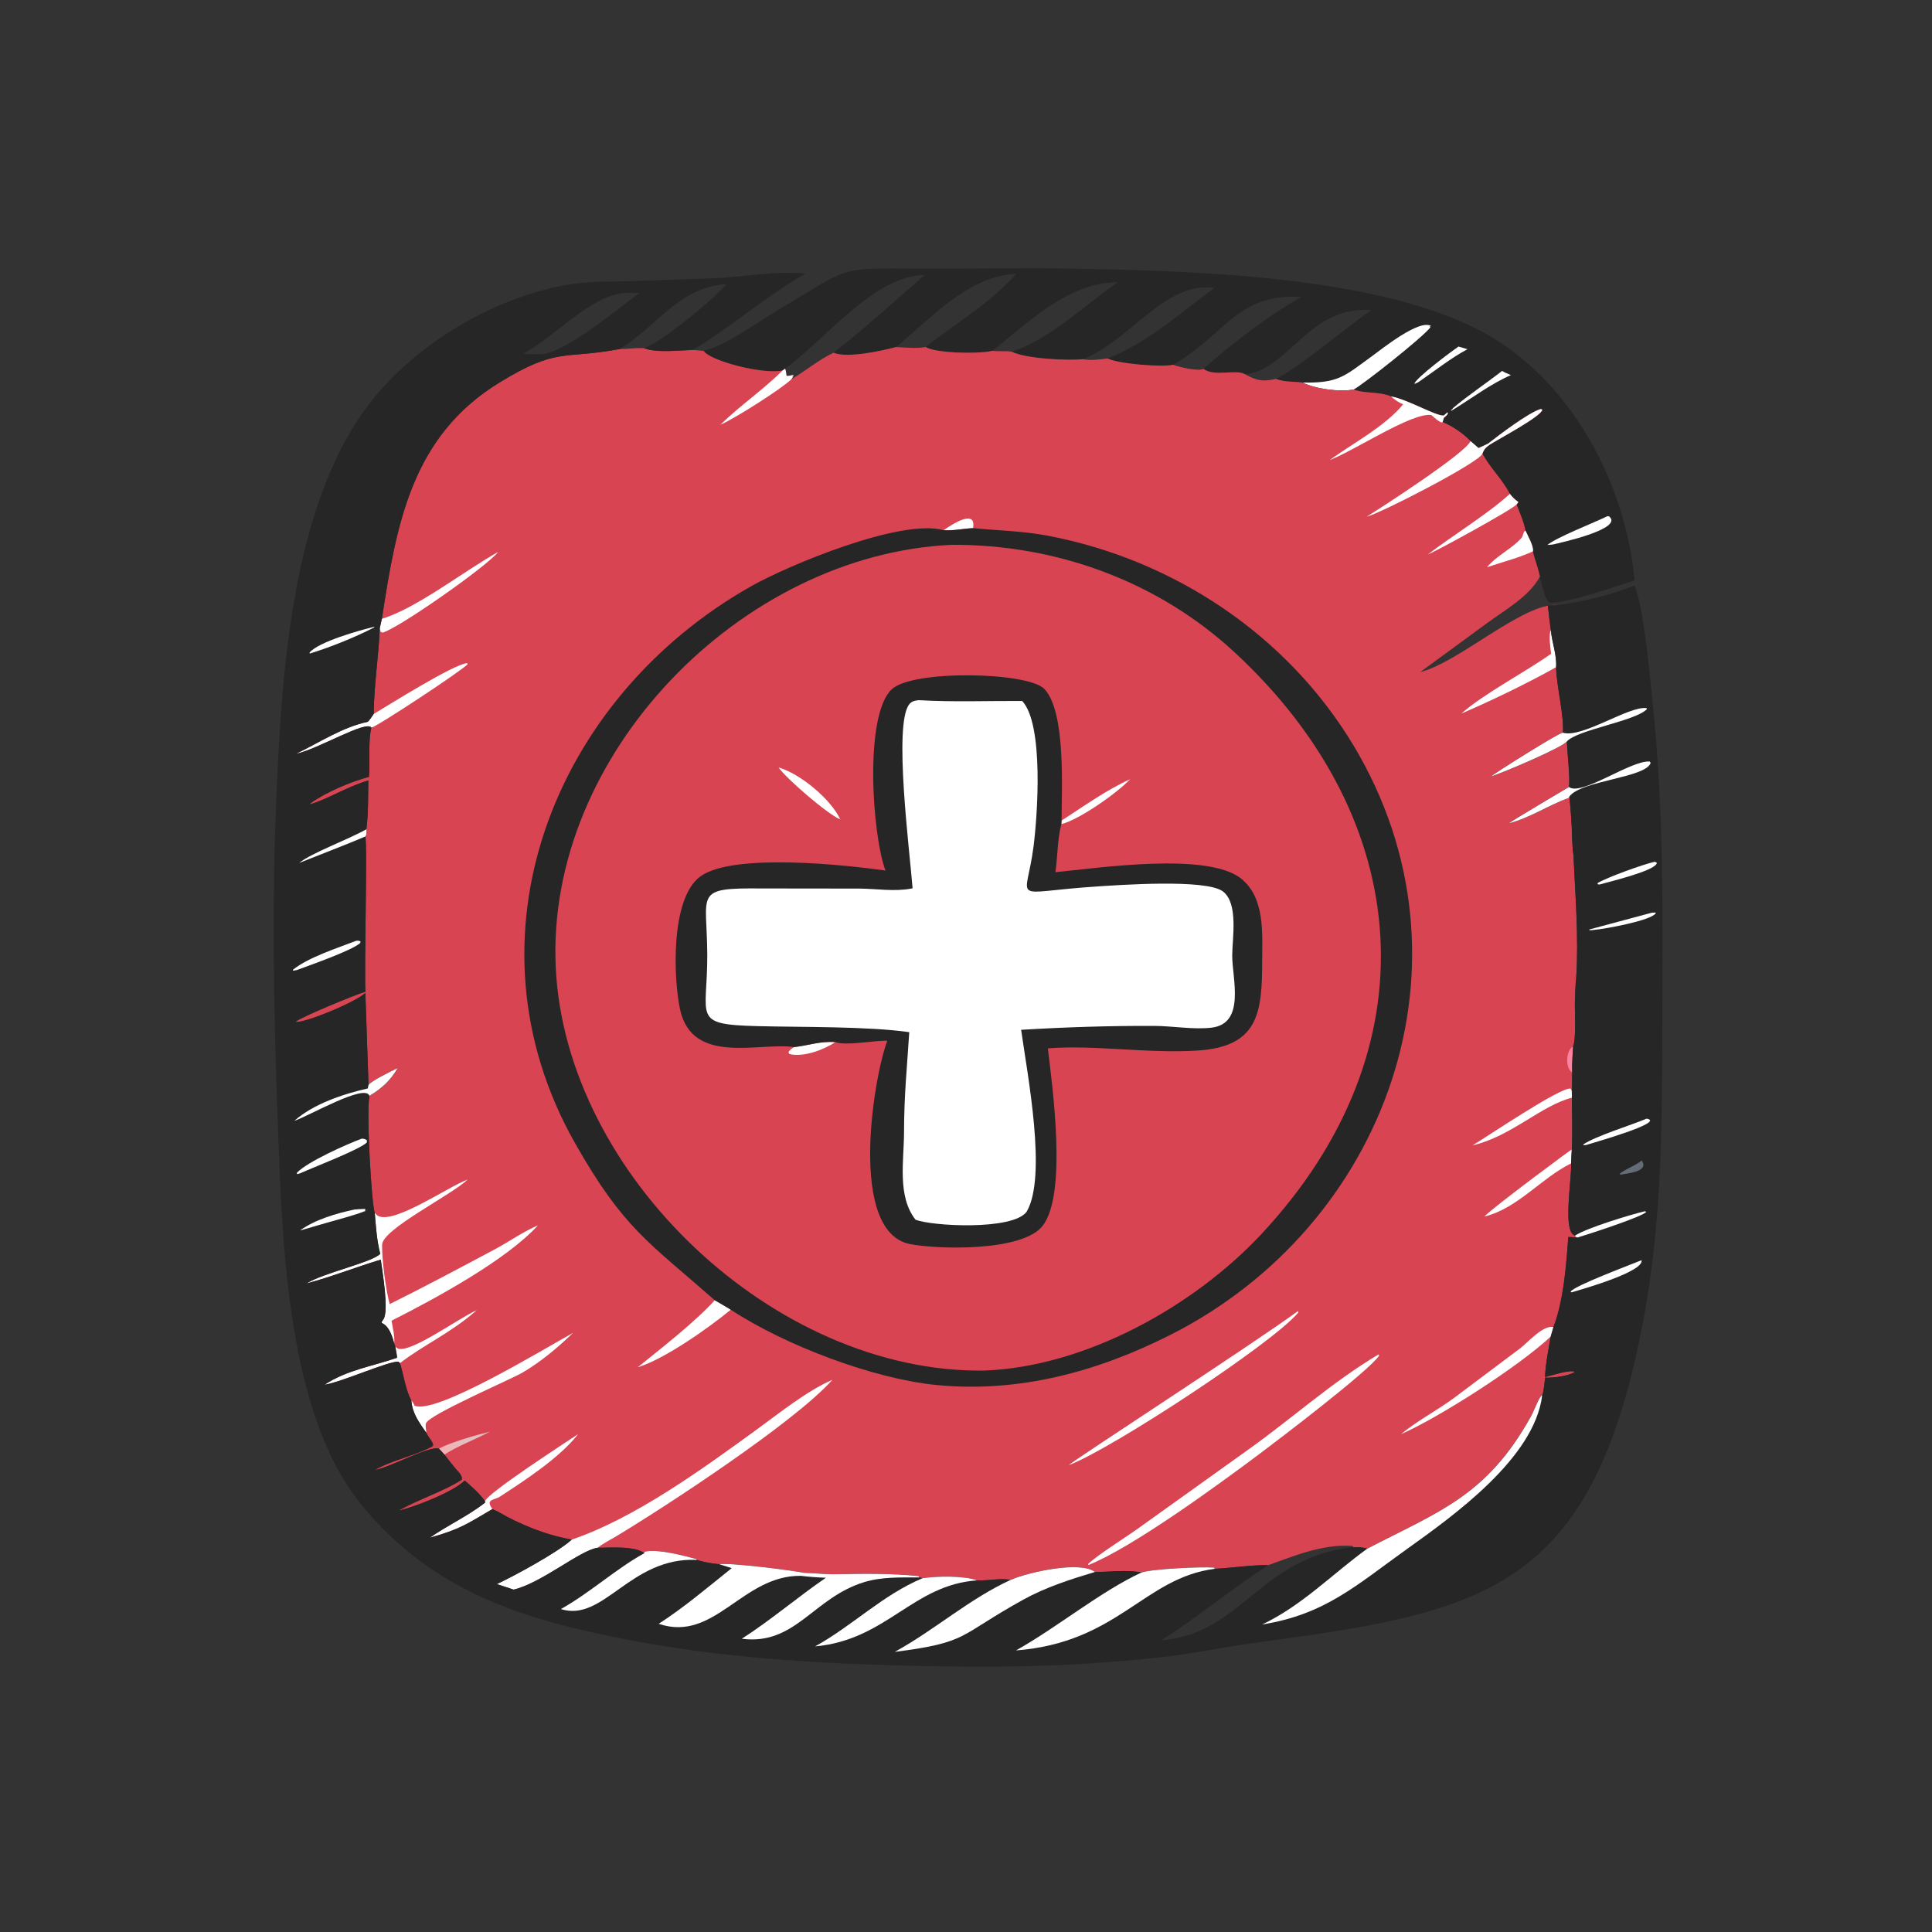 <?xml version="1.0" encoding="utf-8" ?>
<svg xmlns="http://www.w3.org/2000/svg" xmlns:xlink="http://www.w3.org/1999/xlink" width="50" height="50">
	<rect width="100%" height="100%" fill="#333333" stroke="none"/>
	<path fill="#262626" transform="scale(0.078 0.078)" d="M233.496 116.436C242.011 114.009 250.062 107.654 257.639 103.165C282.827 88.245 277.162 88.994 305.34 89.154C321.536 89.246 337.794 88.846 353.979 89.118C394.894 89.803 455.419 91.321 490.547 109.423C520.544 124.882 539.339 159.561 542.335 192.563C537.061 194.252 518.43 200.787 513.991 199.866C512.211 198.256 511.605 193.642 510.932 191.305C510.388 188.489 509.235 185.765 508.601 182.954C508.975 181.324 506.825 177.594 506.119 176.02C505.632 173.169 504.199 170.108 503.205 167.377L503.79 166.574C502.761 165.849 501.991 165.145 501.199 164.162L500.964 163.865C498.403 158.948 494.441 155.265 491.845 150.556C492.361 149.077 492.945 148.518 494.174 147.611C496.927 145.804 511.479 138.144 511.733 135.91L511.203 135.71C507.173 136.893 497.506 144.248 493.748 147.189C492.706 147.715 491.635 148.185 490.573 148.67L487.909 146.361C485.339 143.727 482.028 141.463 478.645 140.041L479.079 138.617C479.6 138.217 479.969 137.847 480.37 137.328L480.278 136.794L479.046 137.868C476.501 138.144 467.133 132.532 461.508 131.523C457.724 129.873 452.983 130.648 449.119 129.239C444.556 130.134 436.335 129.048 432.217 126.922C429.152 126.543 426.295 126.819 423.329 125.715C419.105 126.713 416.869 126.31 413.071 124.151C410.005 122.387 402.906 125.122 399.294 122.381C397.358 123.313 391.283 121.779 389.252 121.03C385.425 121.881 371.206 120.745 367.504 118.945C364.885 119.247 361.928 119.702 359.324 119.186C353.87 119.694 340.39 119.025 335.592 116.663C333.532 116.357 331.395 116.686 329.293 116.394L328.445 116.556C324.258 117.39 310.674 117.263 307.122 115.133C304.1 115.738 300.33 115.249 297.237 115.167C292.346 116.443 281.034 118.93 276.566 117.028C271.427 119.482 267.385 123.024 262.552 125.851L263.038 125.155L262.908 124.523L263.136 124.992L263.236 124.425C259.842 125.063 261.435 124.923 260.5 122.328L259.692 122.899C253.164 124.373 235.511 119.69 233.496 116.436ZM260.5 122.328C261.435 124.923 259.842 125.063 263.236 124.425L263.136 124.992L262.908 124.523L263.038 125.155L262.552 125.851C267.385 123.024 271.427 119.482 276.566 117.028C287.102 108.873 296.774 99.89 306.853 91.219C290.014 91.478 274.376 112.146 260.5 122.328ZM297.237 115.167C300.33 115.249 304.1 115.738 307.122 115.133C317.93 106.539 327.135 101.818 337.177 90.901C321.448 91.32 308.718 105.826 297.237 115.167ZM389.252 121.03C391.283 121.779 397.358 123.313 399.294 122.381C409.169 113.681 420.34 105.024 431.731 98.562C410.528 97.181 406.791 110.892 389.252 121.03ZM329.293 116.394C331.395 116.686 333.532 116.357 335.592 116.663C347.46 113.23 360.641 100.712 370.816 93.648C354.387 93.691 341.448 106.83 329.293 116.394ZM359.324 119.186C361.928 119.702 364.885 119.247 367.504 118.945C381.077 113.544 391.354 104.022 402.942 95.501C386.245 93.38 375.804 112.454 359.324 119.186ZM413.071 124.151C416.869 126.31 419.105 126.713 423.329 125.715C431.374 121.774 446.091 109.007 454.98 102.907C434.327 101.193 427.386 123.024 413.071 124.151Z"/>
	<path fill="white" transform="scale(0.078 0.078)" d="M483.917 114.978L486.889 115.865C481.22 118.896 476.004 123.115 470.686 126.738C470.174 127.033 469.85 127.218 469.266 127.351C469.725 125.431 481.559 116.598 483.917 114.978Z"/>
	<path fill="white" transform="scale(0.078 0.078)" d="M498.387 123.074C499.278 123.637 500.351 124.025 501.313 124.459C494.808 127.26 488.603 131.95 482.567 135.666C482.232 135.883 481.883 136.143 481.509 136.292L481.51 135.945L481.899 135.815L481.859 135.602L482.059 135.71L482 135.478C487.26 131.05 492.968 127.283 498.387 123.074Z"/>
	<path fill="white" transform="scale(0.078 0.078)" d="M533.337 171.265L533.877 171.32C538.934 175.436 517.723 180.082 515.25 180.657C514.656 180.751 514.038 180.763 513.438 180.804C516.302 178.349 529.088 173.354 533.337 171.265Z"/>
	<path fill="white" transform="scale(0.078 0.078)" d="M432.217 126.922C444.057 127.156 445.867 124.965 455.19 118.194C458.432 115.84 470.975 105.717 474.857 108.185L474.409 108.22L474.611 108.584C472.173 111.881 451.878 127.88 449.119 129.239C444.556 130.134 436.335 129.048 432.217 126.922Z"/>
	<path fill="#D94452" transform="scale(0.078 0.078)" d="M516.774 200.742C525.38 199.731 534.178 197.353 542.284 194.295C545.513 200.728 548.2 231.718 548.922 239.346C551.903 270.847 551.674 302.156 551.568 333.748C551.426 375.684 551.891 411.754 542.122 452.819C524.009 528.959 488.146 535.403 416.72 545.029C406.014 546.472 395.383 548.768 384.642 549.932C354.358 553.213 328.723 553.4 298.781 552.609C269.053 551.824 239.191 549.908 209.917 544.37C174.517 537.672 143.581 528.443 119.75 499.052C94.937 468.449 93.626 411.422 92.171 372.449C90.865 337.497 90.177 302.665 91.576 267.675C93.275 225.17 96.416 167.531 122.849 133.578C138.638 113.298 165.685 97.574 190.865 94.097C196.799 93.278 202.746 93.489 208.715 93.308L236.516 92.334C246.749 91.975 256.99 89.695 267.221 90.78C253.346 98.779 242.952 108.268 229.942 116.096C231.128 116.197 232.313 116.3 233.496 116.436C235.511 119.69 253.164 124.373 259.692 122.899L260.5 122.328C261.435 124.923 259.842 125.063 263.236 124.425L263.136 124.992L262.908 124.523L263.038 125.155L262.552 125.851C267.385 123.024 271.427 119.482 276.566 117.028C281.034 118.93 292.346 116.443 297.237 115.167C300.33 115.249 304.1 115.738 307.122 115.133C310.674 117.263 324.258 117.39 328.445 116.556L329.293 116.394C331.395 116.686 333.532 116.357 335.592 116.663C340.39 119.025 353.87 119.694 359.324 119.186C361.928 119.702 364.885 119.247 367.504 118.945C371.206 120.745 385.425 121.881 389.252 121.03C391.283 121.779 397.358 123.313 399.294 122.381C402.906 125.122 410.005 122.387 413.071 124.151C416.869 126.31 419.105 126.713 423.329 125.715C426.295 126.819 429.152 126.543 432.217 126.922C436.335 129.048 444.556 130.134 449.119 129.239C452.983 130.648 457.724 129.873 461.508 131.523C467.133 132.532 476.501 138.144 479.046 137.868L480.278 136.794L480.37 137.328C479.969 137.847 479.6 138.217 479.079 138.617L478.645 140.041C482.028 141.463 485.339 143.727 487.909 146.361L490.573 148.67C491.635 148.185 492.706 147.715 493.748 147.189C497.506 144.248 507.173 136.893 511.203 135.71L511.733 135.91C511.479 138.144 496.927 145.804 494.174 147.611C492.945 148.518 492.361 149.077 491.845 150.556C494.441 155.265 498.403 158.948 500.964 163.865L501.199 164.162C501.991 165.145 502.761 165.849 503.79 166.574L503.205 167.377C504.199 170.108 505.632 173.169 506.119 176.02C506.825 177.594 508.975 181.324 508.601 182.954C509.235 185.765 510.388 188.489 510.932 191.305C507.359 197.952 499.374 202.344 493.496 206.676L471.211 222.996C484.017 219.86 505.359 199.937 516.774 200.742ZM516.774 200.742C515.673 200.87 514.664 200.894 513.558 200.812C513.87 203.585 514.165 206.36 514.562 209.122C514.92 213.155 516.592 217.341 516.296 221.364C516.389 227.35 519.098 238.052 518.53 243.102C517.132 243.175 496.956 255.89 494.645 257.637C498.612 256.422 518.19 248.106 519.863 246.023C520.003 249.662 521.01 258.148 520.58 261.122C520.545 261.13 501.924 272.152 500.651 273.171C507.741 271.326 513.7 267.177 520.501 264.745L520.72 264.271C521.157 268.893 521.545 273.487 521.606 278.132C521.74 279.923 521.75 281.838 522.058 283.602C522.666 297.218 523.836 310.811 522.976 324.441C522.659 327.222 522.638 330.055 522.529 332.851C522.493 336.157 522.989 344.607 521.94 347.218C521.787 350.064 521.525 352.978 521.636 355.829C521.646 357.885 521.622 359.927 521.52 361.982L521.536 364.206C521.574 369.913 521.78 375.675 521.506 381.374C521.432 382.907 521.304 384.464 521.291 385.998C521.496 391.552 518.364 409.025 522.603 409.946C522.945 410.57 522.689 410.341 523.401 410.598C522.386 410.535 521.37 410.459 520.354 410.419C519.65 419.859 518.821 431.49 515.423 440.328L514.506 443.478C513.764 447.897 512.82 452.386 512.625 456.87C514.669 456.463 520.917 454.293 522.551 455.19C520.381 456.612 515.221 457.223 512.694 457.071C512.397 458.957 512.304 461.411 511.662 463.174L511.385 463.058C509.888 465.23 509.205 467.706 507.948 469.973C493.257 496.448 477.348 501.504 453.647 513.843C452.188 513.321 450.549 513.376 449.014 513.342L448.755 512.945C438.994 512.198 429.776 516.124 420.841 519.29C414.934 519.231 408.96 520.222 403.061 520.518L402.805 520.12C398.59 519.772 382.527 520.533 378.77 521.735C373.644 520.769 368.455 521.589 363.287 521.573C358.485 517.817 341.31 521.584 335.335 524.195C331.724 523.518 327.86 524.554 324.205 524.355C319.761 522.744 310.899 522.937 306.135 523.623L304.829 523.391L304.964 523.202L304.754 522.936C295.557 521.995 286.332 522.145 277.106 522.318C273.664 522.386 270.144 521.928 266.69 521.84C262.364 520.978 242.344 518.442 238.651 518.984C236.345 518.803 233.352 518.289 231.169 517.556L231.203 517.52L231.145 517.309C226.737 516.116 218.161 513.826 213.837 514.847L213.776 515.343C210.685 512.85 202.206 513.53 198.255 513.551C192.561 514.297 179.638 525.281 170.413 527.425L164.856 525.591C170.788 522.817 185.18 514.988 189.714 510.828C181.414 509.408 172.398 505.781 165.184 501.546C164.588 501.239 163.959 500.992 163.344 500.726C154.868 505.65 152.959 507.284 142.589 510.218C148.546 506.042 155.193 503.074 160.955 498.56L160.903 498.092C159.102 495.463 156.563 493.324 154.192 491.232C150.343 495.035 137.699 499.966 132.231 501.23C138.466 497.645 148.015 494.451 153.214 490.936C153.36 489.975 153.012 489.682 152.543 488.852C150.732 486.873 149.113 484.775 147.485 482.647L145.655 480.641C142.475 479.591 129.277 486.987 124.306 487.751C130.391 484.305 137.497 483.127 143.549 479.84L143.303 479.565L143.756 479.629C143.597 478.3 142.266 477.017 141.656 475.806L141.448 475.382C139.039 471.885 136.819 469.053 136.475 464.64C134.589 461.283 133.885 456.026 132.707 452.28L132.187 451.783C128.794 451.612 113.364 458.582 107.661 459.451C115.045 454.599 123.238 453.405 131.4 450.611L131.752 450.488C131.643 449.228 131.38 447.995 131.143 446.754L130.789 445.71C128.521 436.954 125.358 440.281 127.185 437.775C129.168 435.053 126.808 421.561 126.34 417.937C117.995 420.452 110.32 423.542 101.713 425.847C107.025 422.414 123.772 418.774 126.167 415.996C124.996 411.531 124.739 407.009 124.345 402.43C123.343 400.12 121.475 369.68 122.568 363.595C126.641 361.174 129.583 358.468 131.962 354.362C130.123 355.255 123.093 358.656 122.272 359.996L121.22 329.446C118.034 332.561 100.451 339.755 97.997 339.037C100.033 337.4 117.363 330.207 121.252 329.037C120.794 322.199 121.96 279.463 121.189 277.556L121.405 277.307C121.612 276.482 121.715 276.016 121.551 275.159C122.254 269.885 122.083 264.28 122.23 258.947C115.238 260.981 108.607 265.22 102.927 266.86L103.031 266.515C108.137 262.827 116.376 259.377 122.44 257.749C122.805 253.003 122.099 245.72 123.225 241.43C121.584 238.797 105.556 248.569 98.173 250.131C105.936 246.427 113.527 241.268 122.046 239.494C122.799 238.688 123.379 237.814 123.987 236.896C124.065 227.325 125.642 217.943 125.995 208.45L126.701 205.329C131.551 173.736 136.568 144.769 165.706 126.927C185.051 115.081 186.771 119.348 205.582 115.812C208.285 115.799 210.984 115.357 213.69 115.523C217.836 117.146 225.347 116.243 229.942 116.096C242.952 108.268 253.346 98.779 267.221 90.78C256.99 89.695 246.749 91.975 236.516 92.334L208.715 93.308C202.746 93.489 196.799 93.278 190.865 94.097C165.685 97.574 138.638 113.298 122.849 133.578C96.416 167.531 93.275 225.17 91.576 267.675C90.177 302.665 90.865 337.497 92.171 372.449C93.626 411.422 94.937 468.449 119.75 499.052C143.581 528.443 174.517 537.672 209.917 544.37C239.191 549.908 269.053 551.824 298.781 552.609C328.723 553.4 354.358 553.213 384.642 549.932C395.383 548.768 406.014 546.472 416.72 545.029C488.146 535.403 524.009 528.959 542.122 452.819C551.891 411.754 551.426 375.684 551.568 333.748C551.674 302.156 551.903 270.847 548.922 239.346C548.2 231.718 545.513 200.728 542.284 194.295C534.178 197.353 525.38 199.731 516.774 200.742Z"/>
	<path fill="#FD839E" transform="scale(0.078 0.078)" d="M521.636 355.829C519.186 354.284 519.594 348.398 521.94 347.218C521.787 350.064 521.525 352.978 521.636 355.829Z"/>
	<path fill="white" transform="scale(0.078 0.078)" d="M313.09 175.916C315.856 174.008 323.973 168.641 322.856 175.24C319.555 175.369 316.411 176.149 313.09 175.916Z"/>
	<defs>
		<linearGradient id="gradient_0" gradientUnits="userSpaceOnUse" x1="146.937" y1="481.096" x2="155.319" y2="477.829">
			<stop offset="0" stop-color="#F6AFB3"/>
			<stop offset="1" stop-color="#E0C1C0"/>
		</linearGradient>
	</defs>
	<path fill="url(#gradient_0)" transform="scale(0.078 0.078)" d="M145.655 480.641C149.547 478.511 158.196 476.08 162.559 475.023C158.583 477.188 150.717 480.285 147.485 482.647L145.655 480.641Z"/>
	<path fill="white" transform="scale(0.078 0.078)" d="M493.39 188.193C496.603 184.311 501.942 181.878 504.823 178.475C505.48 177.699 505.293 176.527 506.119 176.02C506.825 177.594 508.975 181.324 508.601 182.954C503.837 185.127 498.371 186.513 493.39 188.193Z"/>
	<path fill="white" transform="scale(0.078 0.078)" d="M260.5 122.328C261.435 124.923 259.842 125.063 263.236 124.425L263.136 124.992L262.908 124.523L263.038 125.155L262.552 125.851C259.234 129.091 243.395 139.088 239.022 140.933C245.552 134.534 253.2 129.354 259.692 122.899L260.5 122.328Z"/>
	<path fill="white" transform="scale(0.078 0.078)" d="M500.964 163.865L501.199 164.162C501.991 165.145 502.761 165.849 503.79 166.574L503.205 167.377C500.993 169.545 475.95 183.176 473.737 183.978C481.829 177.761 493.832 170.407 500.964 163.865Z"/>
	<path fill="white" transform="scale(0.078 0.078)" d="M492.496 403.646C495.645 400.367 521.183 381.486 521.506 381.374C521.432 382.907 521.304 384.464 521.291 385.998C511.301 390.918 503.579 400.938 492.496 403.646Z"/>
	<path fill="white" transform="scale(0.078 0.078)" d="M488.59 380.025C492.995 377.418 517.92 360.531 521.108 361.191L521.52 361.982L521.536 364.206C511.298 366.832 501.403 377.051 488.59 380.025Z"/>
	<path fill="white" transform="scale(0.078 0.078)" d="M514.652 216.909C514.441 215.142 513.741 210.617 514.562 209.122C514.92 213.155 516.592 217.341 516.296 221.364C507.343 226.45 494.17 232.798 484.901 236.738C492.111 230.306 506.172 222.942 514.652 216.909Z"/>
	<path fill="white" transform="scale(0.078 0.078)" d="M131.143 446.754L131.457 447.073C134.571 450.308 152.229 437.271 158.174 434.717C149.528 442.338 140.797 446.037 132.707 452.28L132.187 451.783C128.794 451.612 113.364 458.582 107.661 459.451C115.045 454.599 123.238 453.405 131.4 450.611L131.752 450.488C131.643 449.228 131.38 447.995 131.143 446.754Z"/>
	<path fill="white" transform="scale(0.078 0.078)" d="M461.508 131.523C467.133 132.532 476.501 138.144 479.046 137.868L480.278 136.794L480.37 137.328C479.969 137.847 479.6 138.217 479.079 138.617L478.645 140.041L478.435 140.172C477.272 139.947 475.845 138.458 474.908 137.71C468.561 136.748 449.662 149.368 441.176 152.659C448.911 147.041 459.414 141.564 465.564 134.149C463.936 133.475 462.832 132.673 461.508 131.523Z"/>
	<path fill="white" transform="scale(0.078 0.078)" d="M165.288 183.137C161.387 188.069 132.034 208.583 126.955 209.903L126.308 209.657L125.995 208.45L126.701 205.329C138.339 201.782 154.1 189.357 165.288 183.137Z"/>
	<path fill="white" transform="scale(0.078 0.078)" d="M160.903 498.092C161.831 495.326 188.045 478.334 191.805 475.845C185.698 483.68 173.906 491.361 165.472 496.826C162.764 497.917 161.477 497.828 163.344 500.726C154.868 505.65 152.959 507.284 142.589 510.218C148.546 506.042 155.193 503.074 160.955 498.56L160.903 498.092Z"/>
	<path fill="white" transform="scale(0.078 0.078)" d="M237.136 431.398C238.908 432.443 240.728 433.446 242.459 434.556C235.088 440.635 220.449 450.967 211.607 453.646C219.28 447.416 230.603 438.676 237.136 431.398Z"/>
	<path fill="white" transform="scale(0.078 0.078)" d="M464.837 475.851C470.218 471.4 476.728 468.044 482.374 463.878L504.323 447.414C506.818 445.531 512.095 439.462 515.423 440.328L514.506 443.478C503.66 453.578 477.401 470.345 464.837 475.851Z"/>
	<path fill="white" transform="scale(0.078 0.078)" d="M123.987 236.896C129.234 233.762 150.512 220.381 154.977 220.03L155.175 220.367C153.519 222.344 124.999 241.157 123.225 241.43C121.584 238.797 105.556 248.569 98.173 250.131C105.936 246.427 113.527 241.268 122.046 239.494C122.799 238.688 123.379 237.814 123.987 236.896Z"/>
	<path fill="white" transform="scale(0.078 0.078)" d="M493.748 147.189C497.506 144.248 507.173 136.893 511.203 135.71L511.733 135.91C511.479 138.144 496.927 145.804 494.174 147.611C492.945 148.518 492.361 149.077 491.845 150.556C490.702 153.507 458.146 170.293 453.451 171.429C457.666 168.851 486.462 150.227 487.909 146.361L490.573 148.67C491.635 148.185 492.706 147.715 493.748 147.189Z"/>
	<path fill="white" transform="scale(0.078 0.078)" d="M136.475 464.64C136.934 465.19 137.28 465.696 137.527 466.383C144.358 469.533 179.628 448.059 190.15 442.227C185.016 447.157 179.363 451.948 173.19 455.512C169.373 457.716 142.521 469.302 141.37 472.182C140.997 473.114 141.461 474.414 141.448 475.382C139.039 471.885 136.819 469.053 136.475 464.64Z"/>
	<path fill="white" transform="scale(0.078 0.078)" d="M430.677 434.994L430.761 435.502C422.28 445.697 368.669 480.855 354.661 486.107C354.848 485.384 416.033 445.755 430.677 434.994Z"/>
	<path fill="white" transform="scale(0.078 0.078)" d="M457.39 449.387L457.475 449.439L457.55 449.845C453.973 455.043 424.4 477.518 417.958 482.346C404.118 492.717 375.845 513.368 361.167 519.254L361.006 518.96C363.996 516.039 373.184 510.283 377.087 507.51L414.25 480.914C428.741 470.579 442.035 458.528 457.39 449.387Z"/>
	<path fill="white" transform="scale(0.078 0.078)" d="M124.345 402.43L124.686 402.825C128.818 407.692 148.7 393.657 155.173 391.364C149.473 396.727 126.906 407.827 126.779 412.991C126.662 417.722 128.012 428.077 129.3 432.691C140.451 427.151 153.273 420.345 164.25 414.477C168.965 411.956 173.586 408.653 178.479 406.575C167.981 418.065 144.864 430.632 129.915 438.198C130.272 440.529 131.048 443.378 130.789 445.71C128.521 436.954 125.358 440.281 127.185 437.775C129.168 435.053 126.808 421.561 126.34 417.937C117.995 420.452 110.32 423.542 101.713 425.847C107.025 422.414 123.772 418.774 126.167 415.996C124.996 411.531 124.739 407.009 124.345 402.43Z"/>
	<path fill="white" transform="scale(0.078 0.078)" d="M189.714 510.828C210.634 503.706 232.793 487.59 250.648 474.632C258.24 469.122 267.674 461.475 276.192 457.81C263.559 471.971 220.748 499.931 204.411 509.761C202.388 510.979 200.095 512.094 198.255 513.551C192.561 514.297 179.638 525.281 170.413 527.425L164.856 525.591C170.788 522.817 185.18 514.988 189.714 510.828Z"/>
	<path fill="#262626" transform="scale(0.078 0.078)" d="M516.774 200.742C525.38 199.731 534.178 197.353 542.284 194.295C545.513 200.728 548.2 231.718 548.922 239.346C551.903 270.847 551.674 302.156 551.568 333.748C551.426 375.684 551.891 411.754 542.122 452.819C524.009 528.959 488.146 535.403 416.72 545.029C406.014 546.472 395.383 548.768 384.642 549.932C354.358 553.213 328.723 553.4 298.781 552.609C269.053 551.824 239.191 549.908 209.917 544.37C174.517 537.672 143.581 528.443 119.75 499.052C94.937 468.449 93.626 411.422 92.171 372.449C90.865 337.497 90.177 302.665 91.576 267.675C93.275 225.17 96.416 167.531 122.849 133.578C138.638 113.298 165.685 97.574 190.865 94.097C196.799 93.278 202.746 93.489 208.715 93.308L236.516 92.334C246.749 91.975 256.99 89.695 267.221 90.78C253.346 98.779 242.952 108.268 229.942 116.096C225.347 116.243 217.836 117.146 213.69 115.523C210.984 115.357 208.285 115.799 205.582 115.812C186.771 119.348 185.051 115.081 165.706 126.927C136.568 144.769 131.551 173.736 126.701 205.329L125.995 208.45C125.642 217.943 124.065 227.325 123.987 236.896C123.379 237.814 122.799 238.688 122.046 239.494C113.527 241.268 105.936 246.427 98.173 250.131C105.556 248.569 121.584 238.797 123.225 241.43C122.099 245.72 122.805 253.003 122.44 257.749C116.376 259.377 108.137 262.827 103.031 266.515L102.927 266.86C108.607 265.22 115.238 260.981 122.23 258.947C122.083 264.28 122.254 269.885 121.551 275.159C121.715 276.016 121.612 276.482 121.405 277.307L121.189 277.556C121.96 279.463 120.794 322.199 121.252 329.037C117.363 330.207 100.033 337.4 97.997 339.037C100.451 339.755 118.034 332.561 121.22 329.446L122.272 359.996C123.093 358.656 130.123 355.255 131.962 354.362C129.583 358.468 126.641 361.174 122.568 363.595C121.475 369.68 123.343 400.12 124.345 402.43C124.739 407.009 124.996 411.531 126.167 415.996C123.772 418.774 107.025 422.414 101.713 425.847C110.32 423.542 117.995 420.452 126.34 417.937C126.808 421.561 129.168 435.053 127.185 437.775C125.358 440.281 128.521 436.954 130.789 445.71L131.143 446.754C131.38 447.995 131.643 449.228 131.752 450.488L131.4 450.611C123.238 453.405 115.045 454.599 107.661 459.451C113.364 458.582 128.794 451.612 132.187 451.783L132.707 452.28C133.885 456.026 134.589 461.283 136.475 464.64C136.819 469.053 139.039 471.885 141.448 475.382L141.656 475.806C142.266 477.017 143.597 478.3 143.756 479.629L143.303 479.565L143.549 479.84C137.497 483.127 130.391 484.305 124.306 487.751C129.277 486.987 142.475 479.591 145.655 480.641L147.485 482.647C149.113 484.775 150.732 486.873 152.543 488.852C153.012 489.682 153.36 489.975 153.214 490.936C148.015 494.451 138.466 497.645 132.231 501.23C137.699 499.966 150.343 495.035 154.192 491.232C156.563 493.324 159.102 495.463 160.903 498.092L160.955 498.56C155.193 503.074 148.546 506.042 142.589 510.218C152.959 507.284 154.868 505.65 163.344 500.726C163.959 500.992 164.588 501.239 165.184 501.546C172.398 505.781 181.414 509.408 189.714 510.828C185.18 514.988 170.788 522.817 164.856 525.591L170.413 527.425C179.638 525.281 192.561 514.297 198.255 513.551C202.206 513.53 210.685 512.85 213.776 515.343L213.837 514.847C218.161 513.826 226.737 516.116 231.145 517.309L231.203 517.52L231.169 517.556C233.352 518.289 236.345 518.803 238.651 518.984C242.344 518.442 262.364 520.978 266.69 521.84C270.144 521.928 273.664 522.386 277.106 522.318C286.332 522.145 295.557 521.995 304.754 522.936L304.964 523.202L304.829 523.391L306.135 523.623C310.899 522.937 319.761 522.744 324.205 524.355C327.86 524.554 331.724 523.518 335.335 524.195C341.31 521.584 358.485 517.817 363.287 521.573C368.455 521.589 373.644 520.769 378.77 521.735C382.527 520.533 398.59 519.772 402.805 520.12L403.061 520.518C408.96 520.222 414.934 519.231 420.841 519.29C429.776 516.124 438.994 512.198 448.755 512.945L449.014 513.342C450.549 513.376 452.188 513.321 453.647 513.843C477.348 501.504 493.257 496.448 507.948 469.973C509.205 467.706 509.888 465.23 511.385 463.058L511.662 463.174C512.304 461.411 512.397 458.957 512.694 457.071C515.221 457.223 520.381 456.612 522.551 455.19C520.917 454.293 514.669 456.463 512.625 456.87C512.82 452.386 513.764 447.897 514.506 443.478L515.423 440.328C518.821 431.49 519.65 419.859 520.354 410.419C521.37 410.459 522.386 410.535 523.401 410.598C522.689 410.341 522.945 410.57 522.603 409.946C518.364 409.025 521.496 391.552 521.291 385.998C521.304 384.464 521.432 382.907 521.506 381.374C521.78 375.675 521.574 369.913 521.536 364.206L521.52 361.982C521.622 359.927 521.646 357.885 521.636 355.829C521.525 352.978 521.787 350.064 521.94 347.218C522.989 344.607 522.493 336.157 522.529 332.851C522.638 330.055 522.659 327.222 522.976 324.441C523.836 310.811 522.666 297.218 522.058 283.602C521.75 281.838 521.74 279.923 521.606 278.132C521.545 273.487 521.157 268.893 520.72 264.271L520.501 264.745C513.7 267.177 507.741 271.326 500.651 273.171C501.924 272.152 520.545 261.13 520.58 261.122C521.01 258.148 520.003 249.662 519.863 246.023C518.19 248.106 498.612 256.422 494.645 257.637C496.956 255.89 517.132 243.175 518.53 243.102C519.098 238.052 516.389 227.35 516.296 221.364C516.592 217.341 514.92 213.155 514.562 209.122C514.165 206.36 513.87 203.585 513.558 200.812C514.664 200.894 515.673 200.87 516.774 200.742ZM420.841 519.29C408.278 527.381 397.027 536.924 385.284 544.252C412.142 542.119 417.976 516.65 449.014 513.342L448.755 512.945C438.994 512.198 429.776 516.124 420.841 519.29ZM206.382 97.288C195.188 98.786 184.56 111.404 173.429 117.47C175.779 117.552 178.1 117.559 180.45 117.477C189.741 115.533 204.156 102.879 212.293 97.172C210.365 97.189 208.288 97.052 206.382 97.288ZM205.582 115.812C208.285 115.799 210.984 115.357 213.69 115.523C219.163 113.837 237.077 99.131 241.011 94.234C224.861 95.436 218.1 108.3 205.582 115.812Z"/>
	<path fill="#636C77" transform="scale(0.078 0.078)" d="M544.71 385.033C547.331 388.915 539.759 389.256 537.632 389.78L537.44 389.405C539.666 387.636 542.502 386.876 544.71 385.033Z"/>
	<path fill="white" transform="scale(0.078 0.078)" d="M547.982 302.85L549.208 302.766L549.387 302.985C547.932 305.45 532.159 308.298 528.824 308.537C528.39 308.65 527.861 308.619 527.411 308.639L527.296 308.406L547.982 302.85Z"/>
	<path fill="white" transform="scale(0.078 0.078)" d="M121.551 275.159C121.715 276.016 121.612 276.482 121.405 277.307L121.189 277.556C113.945 280.626 106.574 283.396 99.268 286.316C103.338 283.005 115.437 278.599 121.551 275.159Z"/>
	<path fill="white" transform="scale(0.078 0.078)" d="M124.158 207.973L124.199 208.157C117.576 211.542 109.891 214.657 102.762 216.848L102.718 216.518C105.709 212.927 119.372 209.104 124.158 207.973Z"/>
	<path fill="white" transform="scale(0.078 0.078)" d="M522.603 409.946C526.649 407.366 540.698 403.088 545.786 401.876L546.197 402.088C545.372 403.591 525.971 409.87 523.401 410.598C522.689 410.341 522.945 410.57 522.603 409.946Z"/>
	<path fill="white" transform="scale(0.078 0.078)" d="M117.651 401.306C118.824 401.173 120.017 401.163 121.197 401.118L121.124 401.906L121.978 401.348C121.116 402.371 107.899 405.776 105.231 406.626C103.357 407.224 101.436 407.719 99.543 408.256C104.565 404.629 111.626 402.581 117.651 401.306Z"/>
	<path fill="white" transform="scale(0.078 0.078)" d="M548.888 285.959C549.303 286.004 549.958 286.122 549.595 286.686C547.982 289.197 534.284 292.468 530.694 293.483L530.041 293.371L530.124 292.965C533.45 291.018 544.967 286.867 548.888 285.959Z"/>
	<path fill="white" transform="scale(0.078 0.078)" d="M546.36 371.16C552.938 372.303 528.453 379.22 526.125 379.942L525.42 379.934L525.293 379.725C529.45 376.934 541.236 373.308 546.36 371.16Z"/>
	<path fill="white" transform="scale(0.078 0.078)" d="M118.147 312.165C118.809 312.1 118.966 312.064 119.595 312.343L119.549 312.859C116.767 315.402 102.696 320.281 98.455 321.872L97.178 322.083L97.27 321.694C102.454 317.588 111.882 314.588 118.147 312.165Z"/>
	<path fill="white" transform="scale(0.078 0.078)" d="M544.653 418.125C545.528 421.935 525.018 427.755 521.368 428.81L521.123 428.586C522.004 426.703 541.456 419.467 544.653 418.125Z"/>
	<path fill="white" transform="scale(0.078 0.078)" d="M120.069 377.782C120.891 377.889 121.13 377.84 121.742 378.378L121.708 379.059C119.525 381.364 103.545 387.488 99.487 389.339C99.189 389.448 98.841 389.491 98.528 389.555L98.517 389.103C102.08 385.405 115.086 379.624 120.069 377.782Z"/>
	<path fill="white" transform="scale(0.078 0.078)" d="M122.272 359.996C123.093 358.656 130.123 355.255 131.962 354.362C129.583 358.468 126.641 361.174 122.568 363.595C121.24 359.382 102.5 370.28 97.66 371.891C103.912 366.311 113.929 362.96 122.019 361.143L122.272 359.996Z"/>
	<path fill="white" transform="scale(0.078 0.078)" d="M520.58 261.122C524.65 264.288 541.103 252.203 547.347 252.669L547.683 253.095C546.185 258.094 524.634 258.926 520.72 264.271L520.501 264.745C513.7 267.177 507.741 271.326 500.651 273.171C501.924 272.152 520.545 261.13 520.58 261.122Z"/>
	<path fill="white" transform="scale(0.078 0.078)" d="M518.53 243.102C524.857 245.068 540.529 234.105 546.301 234.957L546.444 235.276C542.652 239.273 523.244 242.134 519.863 246.023C518.19 248.106 498.612 256.422 494.645 257.637C496.956 255.89 517.132 243.175 518.53 243.102Z"/>
	<path fill="white" transform="scale(0.078 0.078)" d="M213.776 515.343L213.837 514.847C218.161 513.826 226.737 516.116 231.145 517.309L231.203 517.52L231.169 517.556C209.034 516.597 200.34 538.349 186.101 533.884C195.971 528.327 204.162 520.67 213.776 515.343Z"/>
	<path fill="white" transform="scale(0.078 0.078)" d="M306.135 523.623C310.899 522.937 319.761 522.744 324.205 524.355C302.873 525.802 294.212 544.109 270.436 546.269C282.889 539.38 292.863 529.185 306.135 523.623Z"/>
	<path fill="white" transform="scale(0.078 0.078)" d="M378.77 521.735C382.527 520.533 398.59 519.772 402.805 520.12L403.061 520.518C379.55 523.522 371.008 544.968 337.098 547.602C350.808 539.926 365.244 527.974 378.77 521.735Z"/>
	<path fill="white" transform="scale(0.078 0.078)" d="M335.335 524.195C341.31 521.584 358.485 517.817 363.287 521.573C355.137 524.024 346.994 526.619 339.515 530.756C317.68 542.837 321.654 544.903 296.872 548.088C310.106 540.824 321.632 530.481 335.335 524.195Z"/>
	<path fill="white" transform="scale(0.078 0.078)" d="M453.647 513.843C477.348 501.504 493.257 496.448 507.948 469.973C509.205 467.706 509.888 465.23 511.385 463.058L511.662 463.174C508.982 483.849 482.331 502.864 466.859 513.932C449.826 526.118 439.632 535.643 418.782 538.993C432.063 532.667 441.894 522.368 453.647 513.843Z"/>
	<path fill="white" transform="scale(0.078 0.078)" d="M238.651 518.984C242.344 518.442 262.364 520.978 266.69 521.84C270.144 521.928 273.664 522.386 277.106 522.318C286.332 522.145 295.557 521.995 304.754 522.936L304.964 523.202L304.829 523.391C298.775 523.401 292.642 523.143 286.78 524.925C269.791 530.09 263.961 546.014 246.126 543.729C255.818 537.503 264.534 530.004 274.029 523.484C271.259 523.393 268.475 523.182 265.724 522.853C246.289 522.59 237.128 545.054 218.55 538.777C227.078 533.255 234.859 526.639 242.785 520.296L238.651 518.984Z"/>
	<path fill="#262626" transform="scale(0.078 0.078)" d="M322.856 175.24C331.099 176.02 339.34 176.178 347.499 177.719C389.419 185.641 427.11 210.717 449.109 247.368C492.055 318.914 460.247 406.496 388.45 442.838C364.086 455.17 337.972 462.236 310.578 459.523C289.749 457.46 260.525 446.417 242.459 434.556C240.728 433.446 238.908 432.443 237.136 431.398C215.318 412.233 206.819 407.593 190.779 379.269C152.204 311.151 183.499 231.537 249.373 194.426C261.444 187.625 298.842 171.937 313.09 175.916C316.411 176.149 319.555 175.369 322.856 175.24Z"/>
	<path fill="#D94452" transform="scale(0.078 0.078)" d="M315.74 180.77C350.352 180.58 384.096 192.811 409.63 216.434C469.325 271.662 475.845 347.843 418.713 409.263C396.01 433.67 359.85 453.53 326.569 454.748C257.04 455.689 187.708 389.948 184.398 321.096C180.995 250.319 245.941 183.97 315.74 180.77Z"/>
	<path fill="white" transform="scale(0.078 0.078)" d="M263.475 347.418C268.229 346.903 272.116 345.379 277.174 345.761C273.282 348.344 266.601 350.851 261.908 349.727L261.595 349.069C262.153 348.275 262.668 347.909 263.475 347.418Z"/>
	<path fill="white" transform="scale(0.078 0.078)" d="M352.216 272.269C359.478 267.584 367.107 262.088 374.973 258.546C370.857 262.904 358.524 271.772 352.143 273.448L352.216 272.269Z"/>
	<path fill="white" transform="scale(0.078 0.078)" d="M258.34 254.649C265.488 256.685 275.672 265.152 278.792 271.863C274.701 270.268 260.854 258.306 258.34 254.649Z"/>
	<path fill="#262626" transform="scale(0.078 0.078)" d="M293.794 288.841C289.418 277.121 286.646 237.569 295.818 228.749C302.705 222.125 341.09 222.926 346.505 228.585C353.715 236.121 352.242 261.971 352.216 272.269L352.143 273.448C350.815 278.465 350.942 284.214 350.168 289.383C364.392 288.03 401.002 282.508 412.005 291.68C419.792 298.172 418.786 309.811 418.781 318.936C418.772 336.073 417.527 347.293 397.35 348.566C380.611 349.622 362.944 346.593 347.673 347.852C349.323 361.572 354.013 396.004 346.028 406.611C339.333 415.503 310.462 414.516 301.836 412.752C281.434 408.578 289.723 357.797 294.4 345.31C290.101 345.177 280.595 347.079 277.174 345.761C272.116 345.379 268.229 346.903 263.475 347.418C252.144 345.706 229.77 353.631 225.658 335.002C223.491 325.181 222.303 298.161 232.355 290.81C243.157 282.909 280.551 286.971 293.794 288.841Z"/>
	<path fill="white" transform="scale(0.078 0.078)" d="M304.787 232.309C316.269 232.982 327.68 232.515 339.166 232.573C346.459 240.518 344.182 270.999 342.932 280.78C340.478 299.985 334.552 296.073 363.453 294.163C370.816 293.676 400.25 291.51 405.787 295.795C410.981 299.815 408.84 311.364 408.843 317.114C408.847 324.662 413.345 339.603 402.001 340.969C396.035 341.687 389.089 340.413 382.971 340.388C368.156 340.326 353.584 340.801 338.803 341.683C340.947 356.859 347.456 390.351 340.639 402.042C335.972 408.345 308.959 406.824 303.75 404.673C297.65 396.902 299.925 385.058 299.949 375.905C299.982 363.066 300.908 354.687 301.689 342.469C288.078 340.507 265.916 340.842 251.257 340.464C229.245 339.898 234.781 337.741 234.67 316.592C234.563 296.124 230.018 294.578 252.529 294.785L285.131 294.824C290.691 294.872 296.875 295.889 302.334 294.82L302.793 294.728C301.769 281.823 296.485 240.641 301.603 233.792C302.446 232.664 303.459 232.476 304.787 232.309Z"/>
</svg>

